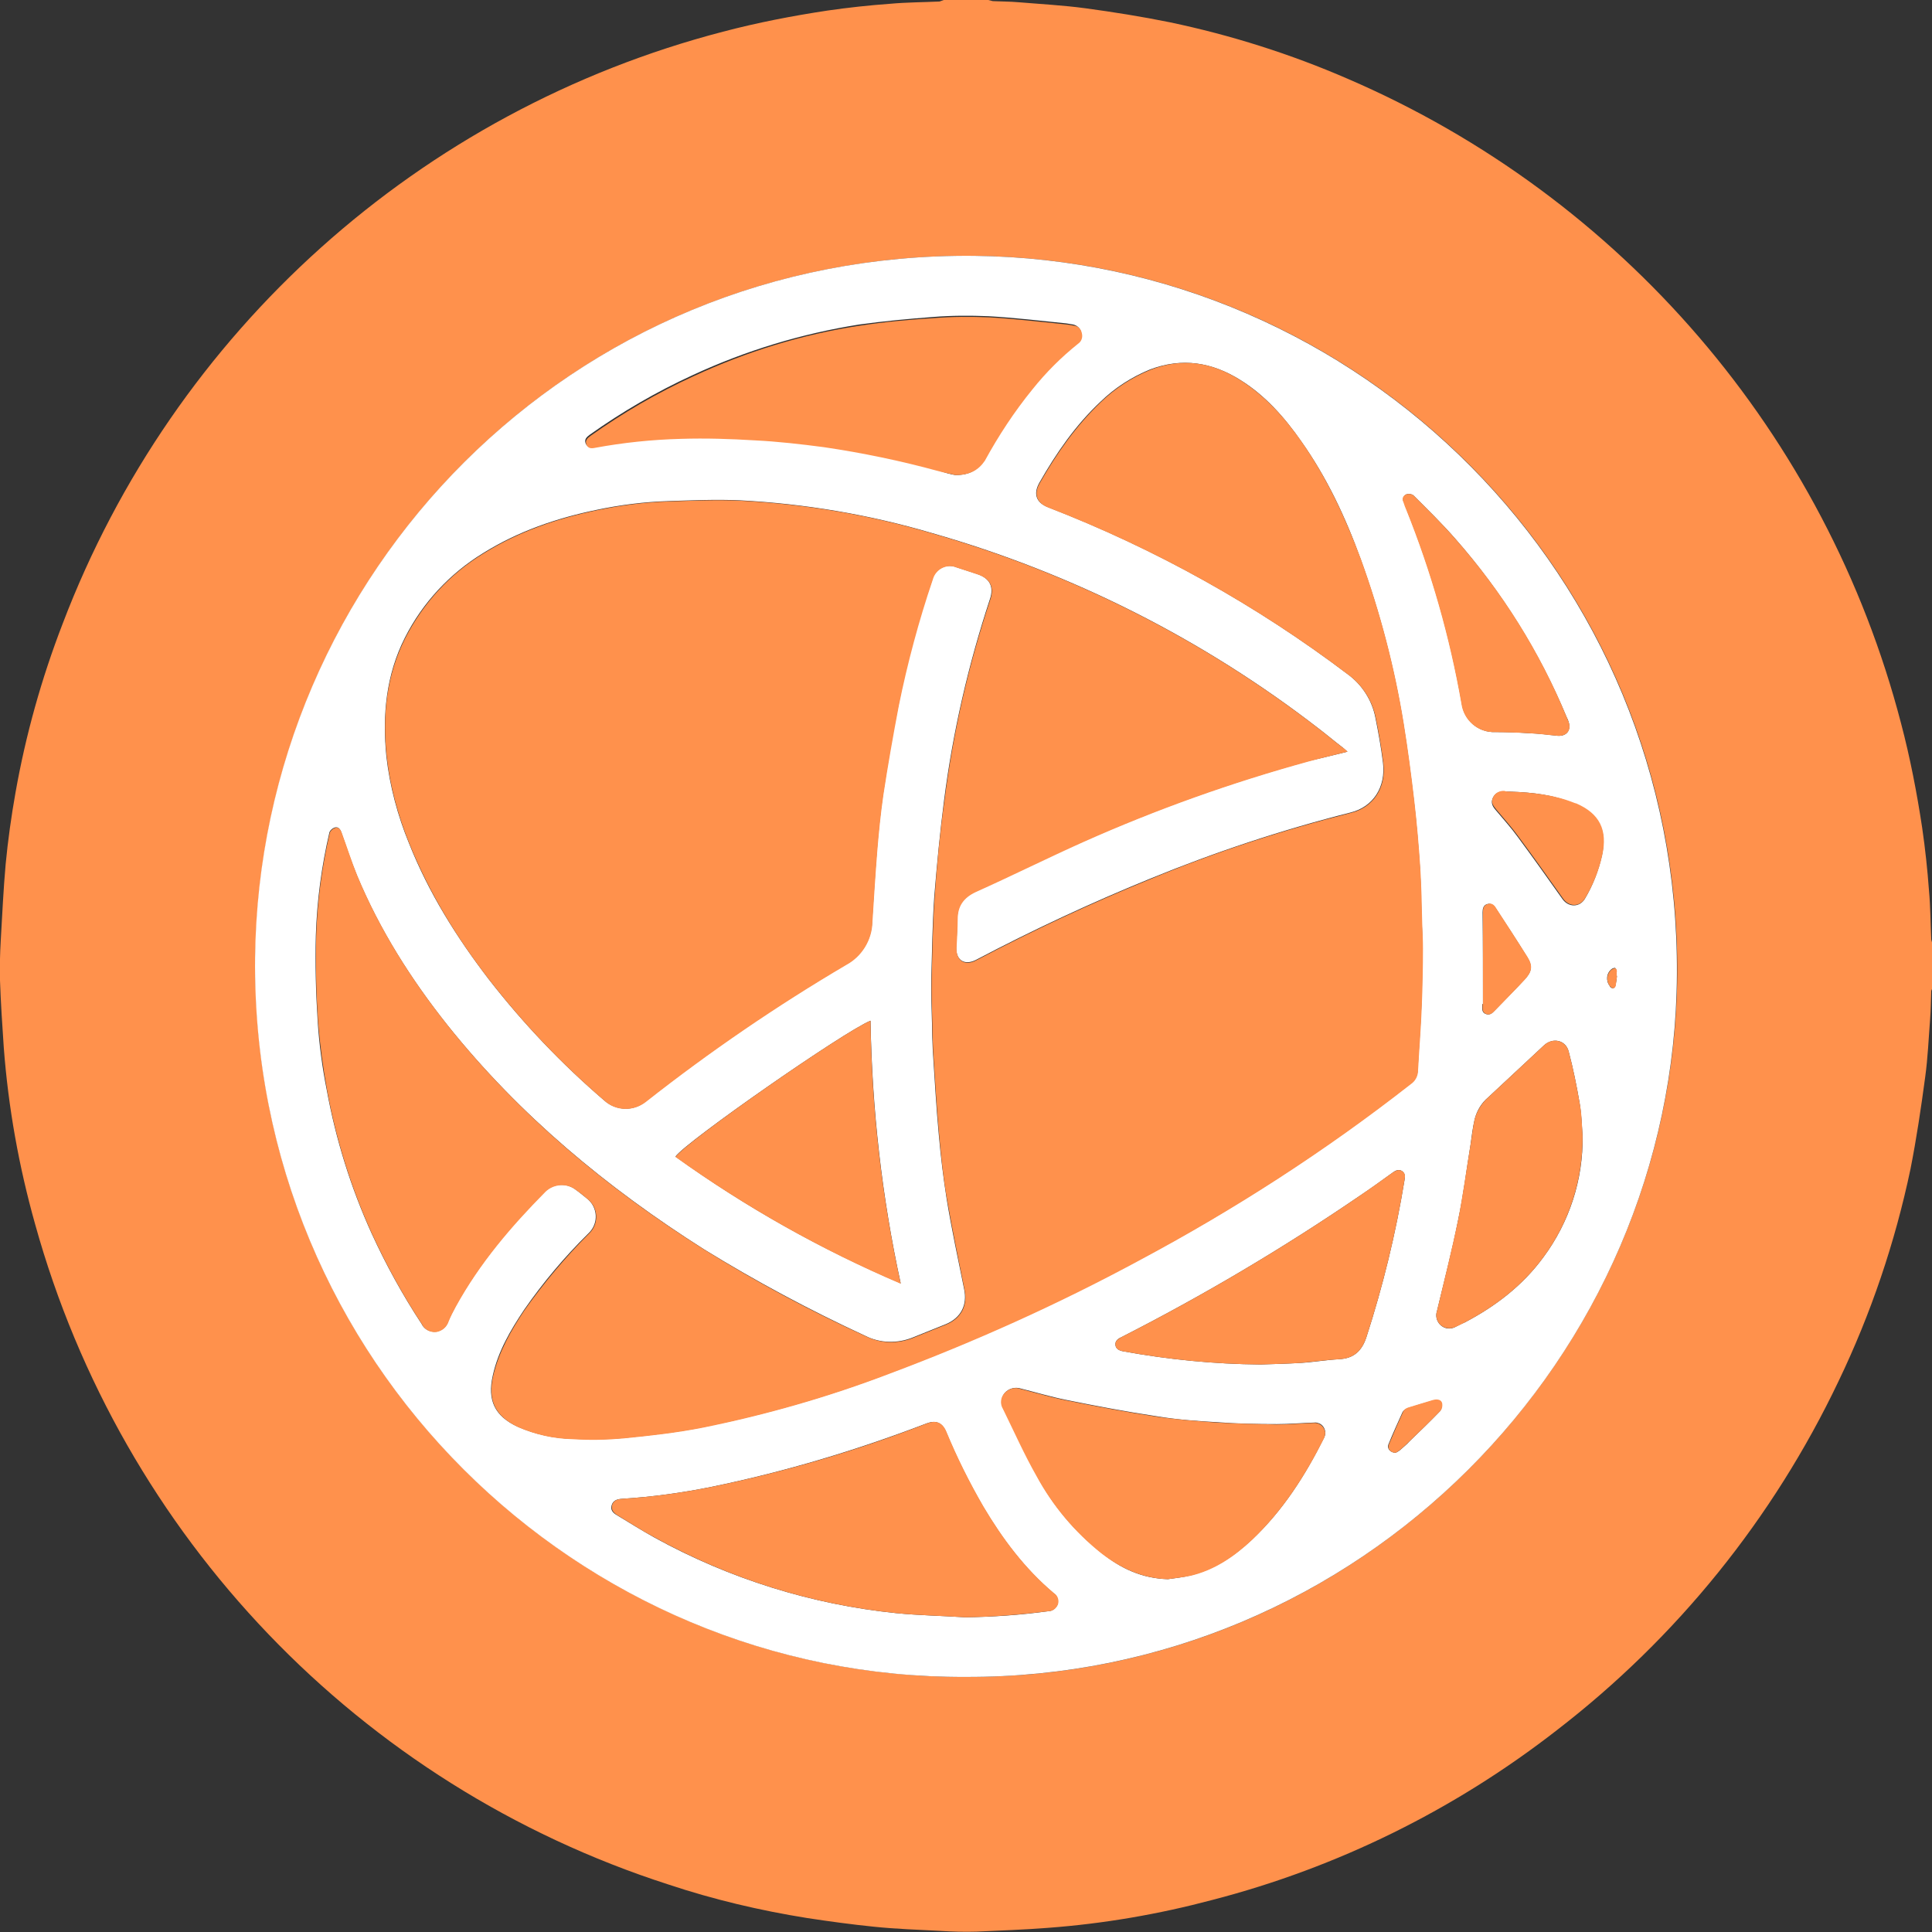 <?xml version="1.0" encoding="utf-8"?>
<!-- Generator: Adobe Illustrator 24.0.0, SVG Export Plug-In . SVG Version: 6.00 Build 0)  -->
<svg version="1.1" id="Layer_1" xmlns="http://www.w3.org/2000/svg" xmlns:xlink="http://www.w3.org/1999/xlink" x="0px" y="0px"
	 viewBox="0 0 512 512" style="enable-background:new 0 0 512 512;" xml:space="preserve">
<rect x="0" y="0" width="512" height="512" fill="#333333" stroke="none"/>
<style type="text/css">
	.st0{fill:#ff914c;}
	.st1{fill:#FFFFFF;}
</style>
<g id="CIRCLE_OUTLINE_BLACK">
	<path class="st0" d="M250.1,0h11.8c0.4,0.1,0.8,0.2,1.2,0.3c2.3,0.1,4.6,0.1,6.9,0.3c5.9,0.5,11.8,0.8,17.7,1.6
		c7.4,1,14.9,2.2,22.3,3.7c16.2,3.4,32,8.4,47.2,15c72.6,31.3,126.7,94.3,146.6,170.8c2.4,9.1,4.2,18.4,5.6,27.7
		c0.8,5.5,1.4,11.1,1.8,16.6c0.4,4.3,0.4,8.7,0.6,13c0.1,0.4,0.2,0.7,0.3,1.1v11.8c-0.1,0.2-0.2,0.4-0.3,0.7c-0.1,2.5-0.1,5-0.3,7.5
		c-0.4,5.1-0.6,10.2-1.3,15.3c-1.1,8.2-2.3,16.3-3.9,24.4c-4.1,19.5-10.5,38.4-19.1,56.3c-17.3,36.3-42.8,67.9-74.6,92.4
		c-27.1,21.1-58.1,36.4-91.3,45c-14.3,3.8-28.8,6.3-43.6,7.4c-6.3,0.5-12.6,0.7-18.9,1c-3.2,0.1-6.5,0-9.7-0.2
		c-5.8-0.3-11.7-0.5-17.5-1.1c-5.9-0.6-11.8-1.4-17.7-2.3c-12.5-2-24.8-4.9-36.8-8.9C95.2,473,32.3,407.2,9.3,324.4
		C5,309.1,2.2,293.5,1,277.6c-0.4-5.9-0.8-11.9-1-17.8c-0.1-3.5,0-7.1,0.2-10.6c0.4-6.8,0.7-13.5,1.3-20.2
		c0.6-6.3,1.5-12.7,2.6-18.9c2.7-15.3,6.9-30.3,12.5-44.8c29.5-77.5,94.7-136,175-156.9c9.1-2.4,18.4-4.2,27.7-5.6
		c5.5-0.8,11.1-1.4,16.6-1.8c4.4-0.4,8.8-0.4,13.1-0.6C249.5,0.2,249.8,0.1,250.1,0z M255.9,444.4c104,0.5,187.9-84.5,188.6-186.2
		c0.7-105.8-84-189.3-186.2-190.4c-107.1-1.1-189.5,84.5-190.6,186C66.5,360.6,153.2,444.8,255.9,444.4z"/>
	<path class="st1" d="M255.9,444.4c-102.7,0.5-189.4-83.7-188.3-190.6c1.1-101.4,83.5-187.1,190.6-186
		c102.2,1.1,186.9,84.6,186.2,190.4C443.9,359.9,360,444.8,255.9,444.4z M357.1,199.2c-0.6-0.5-1-0.9-1.4-1.2
		c-2.1-1.6-4.1-3.3-6.2-4.9c-30.5-23.6-65.3-41.2-102.4-51.8c-16.6-4.9-33.7-7.8-50.9-8.7c-6.4-0.3-12.8,0-19.2,0.2
		c-6.3,0.2-12.6,1-18.8,2.3c-10.7,2.2-20.9,5.7-30.2,11.5c-8.8,5.4-16,13.1-20.7,22.4c-5,9.9-6,20.6-4.9,31.5c0.9,7.9,3,15.7,6,23
		c5.2,13.1,12.6,24.9,21.2,36.1c9.1,11.7,19.3,22.4,30.5,32c3.1,2.8,7.8,3,11,0.3c16.9-13.3,34.6-25.4,53.1-36.3
		c4.2-2.3,6.8-6.6,6.9-11.3c0.4-6.3,0.8-12.7,1.3-19c0.4-4.9,0.9-9.8,1.6-14.7c1.2-7.9,2.5-15.9,4.1-23.7c2.2-11.3,5.2-22.5,9-33.4
		c0.6-2.5,3.2-4,5.7-3.4c0.2,0.1,0.4,0.1,0.6,0.2c1.8,0.6,3.7,1.2,5.5,1.8c3.4,1.1,4.6,3.4,3.4,6.8c-5.7,17.3-9.8,35.1-12.1,53.1
		c-1.1,8.5-1.9,17-2.6,25.5c-0.5,7.2-0.6,14.5-0.8,21.7c-0.1,4.1,0.1,8.3,0.2,12.4c0,2.3,0.1,4.5,0.2,6.8c0.5,7.5,0.9,15,1.6,22.4
		c0.5,5.7,1.2,11.4,2.1,17.1c1.3,7.9,3,15.8,4.6,23.7c0.9,4.2-0.8,7.6-4.8,9.3c-2.9,1.2-5.8,2.3-8.7,3.5c-4.1,1.7-8.8,1.6-12.7-0.4
		c-14.7-6.8-28.9-14.4-42.7-22.9c-25.7-16.3-48.9-35.5-68-59.4c-9.7-12.2-18-25.3-24-39.7c-1.5-3.7-2.8-7.5-4.1-11.3
		c-0.3-0.9-0.8-1.7-1.8-1.4c-0.6,0.2-1.2,0.7-1.4,1.3c-2.1,9-3.3,18.1-3.6,27.3c-0.2,7.6,0,15.3,0.5,22.9c0.4,6.1,1.2,12.1,2.4,18.1
		c2.4,13.1,6.4,25.9,11.9,38c3.8,8.3,8.2,16.3,13.2,23.9c0.7,1.5,2.3,2.3,3.9,2.1c1.5-0.2,2.8-1.3,3.2-2.8c0.6-1.3,1.2-2.6,1.9-3.9
		c6.3-11.4,14.6-21.3,23.8-30.5c2.2-2.1,5.7-2.3,8.1-0.4c1,0.7,1.9,1.5,2.8,2.2c2.7,2,3.3,5.8,1.3,8.5c-0.2,0.3-0.5,0.6-0.8,0.9
		c-6.3,6.2-12,13-17,20.2c-3.6,5.4-6.9,11-8.3,17.4c-1.5,6.6,0.5,10.8,6.6,13.6c4.6,2,9.5,3.1,14.5,3.2c4.5,0.2,9,0.2,13.4-0.2
		c7.1-0.7,14.3-1.5,21.3-2.9c16.7-3.4,33.2-8.1,49.1-14.2c22.7-8.5,44.8-18.5,66.2-30c25.4-13.5,49.5-29.1,72.1-46.8
		c1.2-0.8,1.9-2.2,1.9-3.6c0.3-5.8,0.8-11.6,1-17.3c0.2-5,0.2-10,0.3-15c0-2.2-0.1-4.4-0.2-6.6c-0.2-4.9-0.2-9.8-0.5-14.7
		c-0.4-6-0.9-12-1.6-17.9c-0.8-6.8-1.7-13.7-2.8-20.5c-2.4-14.8-6.2-29.3-11.3-43.4c-4-11.1-9-21.7-15.8-31.3
		c-4.4-6.3-9.5-12.1-16.1-16.2c-7.5-4.7-15.4-6-23.9-2.8c-4.9,2-9.4,4.9-13.2,8.6c-6.6,6.2-11.7,13.6-16.2,21.5
		c-1.6,2.9-0.8,5.2,2.3,6.4c28.4,11,55.2,25.9,79.5,44.3c3.8,2.8,6.4,6.9,7.3,11.5c0.8,4,1.5,7.9,2,11.9c0.8,6.5-2.6,11.7-8.5,13.2
		c-18.2,4.6-36,10.5-53.3,17.6c-15.7,6.4-31.1,13.6-46.1,21.5c-3,1.5-5.2,0.1-5.2-3.2c0.1-2.6,0.3-5.1,0.3-7.7
		c0-3.5,1.5-5.7,4.8-7.2c9.6-4.4,19-9.1,28.6-13.3c19.3-8.6,39.2-15.7,59.6-21.3C350.2,200.9,353.5,200.1,357.1,199.2z M255.8,428.6
		c7.3-0.1,14.6-0.6,21.9-1.6c1.2,0,2.2-0.8,2.6-1.9c0.3-1.1-0.2-2.3-1.1-2.9c-7.7-6.5-13.6-14.4-18.7-23c-3.7-6.4-7-13-9.8-19.8
		c-1-2.4-2.7-3.1-5.1-2.2c-18.5,7.1-37.5,12.8-56.9,16.8c-7.9,1.6-15.8,2.7-23.9,3.2c-1.3,0.1-2.3,0.4-2.7,1.7
		c-0.4,1.3,0.4,2.1,1.5,2.7c3.3,2,6.5,4,9.9,5.9c19.8,10.9,41.6,17.7,64,20C243.6,428.1,249.7,428.2,255.8,428.6z M253.2,125.9
		c3.8,0,6.1-1.4,7.6-4.1c3.6-6.7,7.9-13,12.6-18.9c3.6-4.5,7.6-8.5,12.1-12.1c0.9-0.6,1.3-1.7,1-2.8c-0.2-1-1.1-1.8-2.1-2
		c-0.6-0.1-1.2-0.2-1.8-0.3c-6.9-0.7-13.7-1.5-20.6-1.9c-4.9-0.2-9.8-0.2-14.7,0.2c-6.6,0.5-13.1,1.1-19.6,2
		c-15.2,2.4-30.1,6.9-44.1,13.4c-9.6,4.4-18.7,9.7-27.3,15.8c-0.8,0.6-1.5,1.2-1.1,2.3c0.4,1,1.3,1.1,2.2,0.9
		c7.6-1.4,15.2-2.2,22.9-2.4c6.5-0.1,13,0.1,19.5,0.4c6.1,0.4,12.2,1,18.3,1.8c10.2,1.4,20.3,3.5,30.2,6.3
		C250.3,125.3,252,125.7,253.2,125.9z M309.5,418.5c2-0.3,4.1-0.5,6-1c6.4-1.6,11.6-5.1,16.3-9.5c8.2-7.7,14.1-17,19.1-27
		c0.7-1.3,0.2-3-1.1-3.7c-0.5-0.2-1-0.4-1.5-0.3c-3.3,0.1-6.6,0.4-9.9,0.4c-5.3,0-10.6-0.1-15.8-0.5c-5.4-0.3-10.9-0.7-16.2-1.6
		c-8-1.2-15.9-2.7-23.8-4.3c-4-0.8-8-2-12-3c-1.5-0.5-3.2-0.1-4.3,1.1c-1,1.2-1.2,2.9-0.4,4.2c3,5.9,5.7,12,8.9,17.8
		c4.2,7.9,10,14.8,17.1,20.4C297,415.7,302.7,418.3,309.5,418.5z M230.7,270.5c-6.8,2.7-49,32.1-51.7,36
		c18.6,13.4,38.6,24.6,59.7,33.6C233.7,317.2,231.1,293.9,230.7,270.5z M334,361.6c3.5-0.1,7-0.2,10.5-0.4c3.5-0.2,6.9-0.8,10.4-1
		c3.9-0.2,6-2.2,7.2-5.8c4.4-13.6,7.8-27.5,10.1-41.6c0.2-1,0.2-1.9-0.7-2.5c-0.9-0.5-1.7-0.1-2.5,0.5c-2.9,2.1-5.8,4.2-8.8,6.2
		c-20.2,13.8-41.3,26.3-63.1,37.4c-0.9,0.4-1.6,1-1.5,2c0.1,1.1,1,1.5,2,1.7C309.6,360.3,321.8,361.5,334,361.6z M419.4,301
		c-0.2-2.9-0.3-5.9-0.8-8.8c-0.8-4.6-1.7-9.1-2.9-13.6c-0.8-3-4.2-3.7-6.5-1.6c-4.9,4.6-9.9,9.2-14.8,13.8c-1.8,1.5-3,3.5-3.6,5.8
		c-0.5,2.2-0.8,4.5-1.1,6.8c-1.1,6.7-1.9,13.4-3.3,20c-1.6,8.1-3.7,16.1-5.6,24.1c-0.6,1.8,0.4,3.8,2.2,4.4c0.9,0.3,1.9,0.2,2.8-0.3
		c0.8-0.4,1.5-0.8,2.3-1.1c8.2-4.3,15.4-9.8,20.9-17.3C415.9,323.9,419.6,312.6,419.4,301z M412.9,195c2.3,0.1,3.5-1.5,2.8-3.7
		c-0.1-0.4-0.3-0.8-0.5-1.2c-7.2-17.3-17.2-33.3-29.6-47.4c-3.5-4-7.3-7.7-11-11.4c-0.5-0.4-1.2-0.5-1.9-0.3
		c-0.7,0.3-1.1,1.1-0.8,1.8c0,0.1,0,0.1,0.1,0.2c0.3,0.6,0.5,1.3,0.7,1.9c6.7,16.6,11.6,33.9,14.7,51.6c0.6,4.4,4.4,7.7,8.9,7.5
		c2.9,0,5.9,0.1,8.8,0.3C407.7,194.4,410.3,194.7,412.9,195L412.9,195z M400.3,209.8c-0.6,0-1.1,0-1.7,0c-1.3-0.2-2.5,0.5-3,1.7
		c-0.6,1.3,0,2.3,0.8,3.2c2,2.4,4.1,4.7,5.9,7.2c4,5.4,7.9,10.9,11.8,16.4c1.6,2.2,4.5,2.2,5.9-0.1c2.1-3.5,3.6-7.4,4.5-11.3
		c1.5-6.8-0.7-11.1-6.9-13.8c-0.1-0.1-0.2-0.1-0.4-0.1C411.8,210.6,406.1,210,400.3,209.8z M393,266.1l-0.2,0c0,0.1,0,0.3,0,0.4
		c0,0.9-0.1,1.8,0.9,2.2c1,0.4,1.7-0.1,2.3-0.8c2.7-2.8,5.4-5.5,8-8.3c2-2.1,2.2-3.6,0.7-6c-2.7-4.4-5.5-8.6-8.3-12.9
		c-0.6-0.9-1.3-1.4-2.3-1.1c-1,0.3-1.2,1.2-1.2,2.2C393,249.9,393,258,393,266.1L393,266.1z M369.9,385c0.4-0.2,0.7-0.4,1-0.6
		c0.9-0.8,1.9-1.6,2.7-2.5c2.7-2.6,5.4-5.2,8-7.9c0.4-0.5,0.6-1.2,0.4-1.9c-0.2-0.9-1-1.1-1.9-1c-0.2,0-0.3,0-0.5,0.1
		c-2.2,0.6-4.4,1.3-6.6,2c-0.5,0.2-1,0.5-1.3,1c-1.3,2.9-2.6,5.7-3.8,8.7C367.6,383.9,368.4,385,369.9,385z M428.5,258.8
		L428.5,258.8c-0.1-0.5-0.1-1-0.1-1.5c0-0.3-0.2-0.7-0.4-0.8c-0.3,0-0.6,0.1-0.9,0.3c-1.4,1.1-1.6,3.1-0.5,4.5
		c0,0.1,0.1,0.1,0.1,0.2c0.5,0.6,1.2,0.5,1.4-0.3C428.3,260.4,428.4,259.7,428.5,258.8L428.5,258.8z"/>
	<path class="st0" d="M357.1,199.2c-3.6,0.9-7,1.7-10.3,2.6c-20.4,5.6-40.3,12.7-59.6,21.3c-9.6,4.3-19,9-28.6,13.3
		c-3.2,1.5-4.8,3.7-4.8,7.2c0,2.6-0.2,5.1-0.3,7.7c-0.1,3.3,2.2,4.8,5.2,3.2c15-7.9,30.4-15.1,46.1-21.5c17.3-7.2,35.1-13,53.3-17.6
		c5.9-1.5,9.3-6.7,8.5-13.2c-0.5-4-1.2-8-2-11.9c-0.9-4.6-3.5-8.7-7.3-11.5c-24.3-18.4-51.1-33.3-79.5-44.3
		c-3.1-1.2-3.9-3.6-2.3-6.4c4.5-7.9,9.6-15.2,16.2-21.5c3.8-3.7,8.3-6.6,13.2-8.6c8.4-3.3,16.4-2,23.9,2.8
		c6.6,4.2,11.7,9.9,16.1,16.2c6.8,9.7,11.7,20.3,15.8,31.3c5.1,14.1,8.9,28.6,11.3,43.4c1.1,6.8,2,13.6,2.8,20.5
		c0.7,6,1.2,11.9,1.6,17.9c0.3,4.9,0.4,9.8,0.5,14.7c0.1,2.2,0.2,4.4,0.2,6.6c0,5-0.1,10-0.3,15c-0.2,5.8-0.7,11.6-1,17.3
		c0,1.4-0.7,2.8-1.9,3.6c-22.6,17.7-46.8,33.3-72.1,46.8c-21.3,11.5-43.5,21.5-66.2,30c-16,6.1-32.4,10.8-49.1,14.2
		c-7,1.4-14.2,2.2-21.3,2.9c-4.5,0.4-8.9,0.5-13.4,0.2c-5-0.1-9.9-1.2-14.5-3.2c-6.1-2.9-8.1-7.1-6.6-13.6c1.5-6.4,4.7-12,8.3-17.4
		c5.1-7.2,10.8-14,17-20.2c2.5-2.3,2.7-6.1,0.4-8.6c-0.3-0.3-0.6-0.6-0.9-0.8c-0.9-0.8-1.8-1.5-2.8-2.2c-2.4-1.9-5.9-1.7-8.1,0.4
		c-9.1,9.2-17.5,19-23.8,30.5c-0.7,1.3-1.4,2.6-1.9,3.9c-0.5,1.5-1.7,2.5-3.2,2.8c-1.6,0.2-3.2-0.6-3.9-2.1
		c-5-7.6-9.4-15.6-13.2-23.9c-5.5-12.1-9.5-24.9-11.9-38c-1.1-6-1.9-12-2.4-18.1c-0.5-7.6-0.7-15.3-0.5-22.9
		c0.3-9.2,1.5-18.3,3.6-27.3c0.2-0.6,0.8-1.1,1.4-1.3c1-0.3,1.5,0.5,1.8,1.4c1.4,3.8,2.6,7.6,4.1,11.3c6,14.4,14.3,27.5,24,39.7
		c19.1,23.9,42.2,43.1,68,59.4c13.7,8.5,28,16.2,42.7,22.9c4,2,8.6,2.1,12.7,0.4c2.9-1.2,5.8-2.3,8.7-3.5c4-1.7,5.7-5.1,4.8-9.3
		c-1.6-7.9-3.2-15.7-4.6-23.7c-1-5.7-1.6-11.4-2.1-17.1c-0.7-7.5-1.1-14.9-1.6-22.4c-0.1-2.3-0.2-4.5-0.2-6.8
		c-0.1-4.1-0.3-8.3-0.2-12.4c0.2-7.2,0.3-14.5,0.8-21.7c0.6-8.5,1.4-17,2.6-25.5c2.3-18.1,6.4-35.9,12.1-53.1c1.2-3.4,0-5.7-3.4-6.8
		c-1.8-0.6-3.6-1.2-5.5-1.8c-2.4-1-5.1,0.2-6.1,2.6c-0.1,0.2-0.1,0.4-0.2,0.6c-3.7,10.9-6.7,22.1-9,33.4c-1.5,7.9-2.9,15.8-4.1,23.7
		c-0.7,4.9-1.2,9.8-1.6,14.7c-0.5,6.3-0.9,12.6-1.3,19c-0.1,4.7-2.8,9.1-6.9,11.3c-18.5,10.9-36.2,23-53.1,36.3
		c-3.3,2.6-8,2.5-11-0.3c-11.2-9.6-21.4-20.3-30.5-32c-8.6-11.1-15.9-23-21.2-36.1c-3-7.4-5.1-15.1-6-23
		c-1.2-10.9-0.1-21.6,4.9-31.5c4.7-9.2,11.8-17,20.7-22.4c9.3-5.8,19.5-9.3,30.2-11.5c6.2-1.3,12.5-2.1,18.8-2.3
		c6.4-0.2,12.8-0.5,19.2-0.2c17.3,0.9,34.4,3.8,50.9,8.7c37.1,10.6,71.9,28.2,102.4,51.8c2.1,1.6,4.1,3.3,6.2,4.9
		C356.2,198.3,356.5,198.6,357.1,199.2z"/>
	<path class="st0" d="M255.8,428.6c-6.1-0.4-12.2-0.5-18.2-1.1c-22.5-2.3-44.2-9.1-64-20c-3.4-1.8-6.6-3.9-9.9-5.9
		c-1-0.6-1.8-1.4-1.5-2.7c0.4-1.3,1.4-1.6,2.7-1.7c8-0.5,16-1.6,23.9-3.2c19.4-4,38.4-9.6,56.9-16.8c2.4-0.9,4.1-0.2,5.1,2.2
		c2.8,6.8,6.1,13.4,9.8,19.8c5.1,8.6,11,16.5,18.7,23c1,0.6,1.4,1.8,1.1,2.9c-0.4,1.1-1.4,1.9-2.6,1.9
		C270.4,427.9,263.1,428.5,255.8,428.6z"/>
	<path class="st0" d="M253.2,125.9c-1.1-0.3-2.9-0.6-4.7-1.1c-9.9-2.7-20-4.8-30.2-6.3c-6.1-0.8-12.2-1.5-18.3-1.8
		c-6.5-0.4-13-0.6-19.5-0.4c-7.7,0.2-15.4,1-22.9,2.4c-1,0.2-1.8,0.1-2.2-0.9c-0.4-1.1,0.3-1.7,1.1-2.3c8.6-6.1,17.7-11.4,27.3-15.8
		c14-6.5,28.8-11.1,44.1-13.4c6.5-1,13.1-1.6,19.6-2c4.9-0.4,9.8-0.4,14.7-0.2c6.9,0.4,13.7,1.2,20.6,1.9c0.6,0.1,1.2,0.2,1.8,0.3
		c1.1,0.1,1.9,0.9,2.1,2c0.3,1.1-0.1,2.2-1,2.8c-4.5,3.6-8.5,7.6-12.1,12.1c-4.8,5.9-9,12.3-12.6,18.9
		C259.3,124.6,257,125.9,253.2,125.9z"/>
	<path class="st0" d="M309.5,418.5c-6.8-0.2-12.5-2.9-17.7-6.9c-7-5.6-12.8-12.5-17.1-20.4c-3.3-5.8-6-11.9-8.9-17.8
		c-0.8-1.3-0.7-3,0.4-4.2c1.1-1.2,2.8-1.7,4.3-1.1c4,1,8,2.2,12,3c7.9,1.6,15.9,3.1,23.8,4.3c5.4,0.8,10.8,1.2,16.2,1.6
		c5.3,0.3,10.6,0.4,15.8,0.5c3.3,0,6.6-0.3,9.9-0.4c1.5-0.1,2.8,1,3,2.5c0,0.5-0.1,1-0.3,1.5c-5,10-11,19.3-19.1,27
		c-4.7,4.4-9.9,8-16.3,9.5C313.6,418,311.5,418.2,309.5,418.5z"/>
	<path class="st0" d="M230.7,270.5c0.3,23.4,3,46.8,8,69.7c-21.1-9-41.1-20.3-59.7-33.6C181.7,302.6,223.9,273.2,230.7,270.5z"/>
	<path class="st0" d="M334,361.6c-12.2-0.1-24.4-1.3-36.4-3.5c-1-0.2-1.9-0.6-2-1.7c-0.1-1,0.6-1.5,1.5-2
		c21.8-11.1,42.9-23.6,63.1-37.4c2.9-2,5.9-4.1,8.8-6.2c0.8-0.5,1.5-1,2.5-0.5c1,0.6,0.9,1.4,0.7,2.5c-2.3,14.1-5.7,28-10.1,41.6
		c-1.2,3.6-3.3,5.6-7.2,5.8c-3.5,0.2-6.9,0.7-10.4,1C341,361.4,337.5,361.5,334,361.6z"/>
	<path class="st0" d="M419.4,301c0.1,11.6-3.5,22.9-10.4,32.2c-5.5,7.5-12.7,13-20.9,17.3c-0.8,0.4-1.5,0.8-2.3,1.1
		c-1.7,0.9-3.8,0.3-4.7-1.3c-0.5-0.9-0.6-1.9-0.3-2.8c1.9-8,3.9-16,5.6-24.1c1.3-6.6,2.2-13.3,3.3-20c0.4-2.3,0.6-4.6,1.1-6.8
		c0.6-2.2,1.9-4.3,3.6-5.8c4.9-4.6,9.9-9.2,14.8-13.8c2.2-2.1,5.7-1.4,6.5,1.6c1.2,4.5,2.1,9,2.9,13.6
		C419.2,295.1,419.2,298.1,419.4,301z"/>
	<path class="st0" d="M412.9,195c-2.6-0.2-5.2-0.6-7.9-0.7c-2.9-0.2-5.9-0.2-8.8-0.3c-4.5,0.2-8.3-3.1-8.9-7.5
		c-3.1-17.7-8-34.9-14.7-51.6c-0.3-0.6-0.5-1.3-0.7-1.9c-0.4-0.7-0.1-1.6,0.6-1.9c0.1,0,0.1-0.1,0.2-0.1c0.7-0.2,1.4-0.1,1.9,0.3
		c3.7,3.7,7.5,7.4,11,11.4c12.4,14,22.5,30,29.6,47.4c0.2,0.4,0.3,0.8,0.5,1.2C416.5,193.5,415.2,195.1,412.9,195z"/>
	<path class="st0" d="M400.3,209.8c5.8,0.2,11.5,0.8,17,3c0.1,0,0.2,0.1,0.4,0.1c6.2,2.7,8.4,7,6.9,13.8c-0.9,4-2.4,7.8-4.5,11.3
		c-1.4,2.4-4.3,2.4-5.9,0.1c-3.9-5.5-7.8-11-11.8-16.4c-1.8-2.5-3.9-4.8-5.9-7.2c-0.8-1-1.5-1.9-0.8-3.2c0.5-1.2,1.8-1.8,3-1.7
		C399.2,209.8,399.7,209.8,400.3,209.8z"/>
	<path class="st0" d="M393,266.1c0-8.1,0-16.2,0-24.3c0-1,0.1-1.8,1.2-2.2c1.1-0.4,1.8,0.2,2.3,1.1c2.8,4.3,5.6,8.6,8.3,12.9
		c1.5,2.4,1.2,3.9-0.7,6c-2.6,2.8-5.3,5.5-8,8.3c-0.7,0.7-1.4,1.2-2.3,0.8c-1-0.4-0.9-1.3-0.9-2.2c0-0.1,0-0.3,0-0.4L393,266.1z"/>
	<path class="st0" d="M369.9,385c-1.5,0-2.3-1.1-1.8-2.3c1.2-2.9,2.5-5.8,3.8-8.7c0.3-0.5,0.7-0.8,1.3-1c2.2-0.7,4.4-1.3,6.6-2
		c0.2,0,0.3-0.1,0.5-0.1c0.8-0.1,1.7,0.1,1.9,1c0.1,0.7,0,1.4-0.4,1.9c-2.6,2.7-5.3,5.3-8,7.9c-0.9,0.9-1.8,1.7-2.7,2.5
		C370.6,384.6,370.2,384.8,369.9,385z"/>
	<path class="st0" d="M428.5,258.8c-0.1,0.8-0.2,1.6-0.3,2.4c-0.2,0.8-0.9,0.9-1.4,0.3c-1.2-1.3-1.1-3.3,0.2-4.5
		c0.1-0.1,0.1-0.1,0.2-0.1c0.2-0.2,0.6-0.3,0.9-0.3c0.2,0.1,0.4,0.5,0.4,0.8C428.4,257.8,428.4,258.3,428.5,258.8L428.5,258.8z"/>
</g>
</svg>
